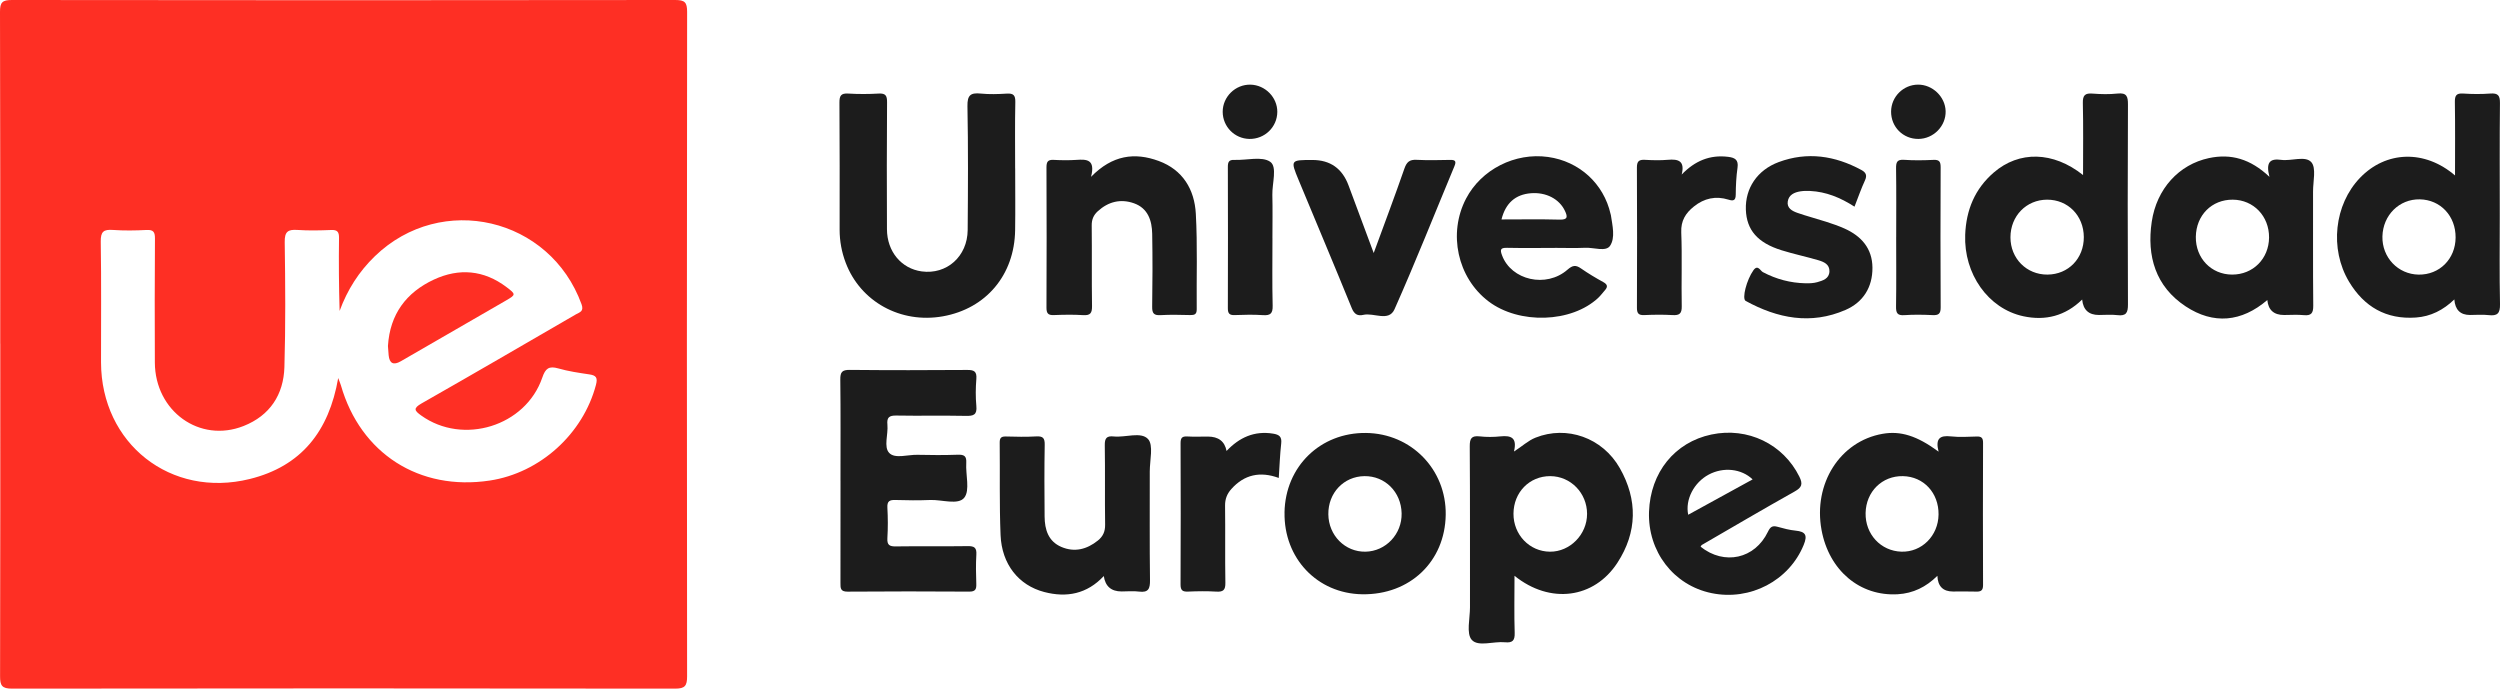 <?xml version="1.0" encoding="UTF-8"?>
<svg id="Capa_2" data-name="Capa 2" xmlns="http://www.w3.org/2000/svg" viewBox="0 0 978.72 269.59">
  <defs>
    <style>
      .cls-1 {
        fill: #1c1c1c;
      }

      .cls-2 {
        fill: #fe2f24;
      }
    </style>
  </defs>
  <g id="Capa_1-2" data-name="Capa 1">
    <g>
      <path class="cls-2" d="M.09,134.5c0-43.28,.05-86.56-.09-129.84C-.01,.89,.91,0,4.67,0,91.23,.12,177.78,.12,264.34,0c3.77,0,4.66,.91,4.66,4.67-.12,86.7-.11,173.4-.01,260.1,0,3.64-.78,4.83-4.65,4.82-86.56-.12-173.12-.12-259.67,0-3.89,0-4.65-1.2-4.64-4.83,.12-43.42,.08-86.84,.08-130.26Zm132.31,13.49c.59,1.6,.88,2.23,1.07,2.89,7.68,26.7,30.71,41.42,58.26,37.25,19.7-2.98,36.53-18.27,41.58-37.46,.76-2.89,.02-3.72-2.66-4.11-4.06-.6-8.17-1.2-12.1-2.33-3.67-1.05-5.03,.01-6.25,3.59-6.51,19.07-31.05,26.59-47.43,14.83-2.63-1.89-3.21-2.79,.17-4.72,20.21-11.49,40.29-23.2,60.4-34.85,1.47-.85,3.26-1.11,2.22-3.98-12.35-33.97-54.81-43.91-80.84-18.86-6.3,6.07-10.85,13.23-13.87,21.49-.28-9.59-.36-19.07-.23-28.55,.03-2.4-.63-3.24-3.09-3.14-4.39,.18-8.81,.28-13.19-.02-3.72-.25-5.04,.65-4.98,4.76,.24,16.31,.36,32.63-.12,48.93-.32,10.8-5.68,18.99-15.97,23.06-17.18,6.81-34.66-5.76-34.75-24.84-.08-16.17-.07-32.34,.04-48.51,.02-2.53-.55-3.53-3.27-3.39-4.39,.23-8.81,.3-13.18-.01-3.61-.26-4.83,.62-4.77,4.56,.26,15.74,.09,31.49,.11,47.24,.05,31.85,27.29,53.35,58.22,45.7,20.18-4.99,31.01-18.65,34.63-39.53Z"/>
      <path class="cls-1" d="M397.43,65.89c0,8.08,.1,16.16-.02,24.24-.26,17.52-11.37,30.7-28.3,33.71-16.53,2.94-32.26-5.72-38.03-20.98-1.57-4.14-2.37-8.45-2.38-12.88,0-16.59,.06-33.18-.07-49.76-.02-2.73,.58-3.77,3.46-3.59,3.95,.24,7.94,.23,11.9,0,2.7-.15,3.3,.8,3.28,3.38-.12,16.59-.12,33.18-.04,49.76,.04,8.72,5.65,15.39,13.57,16.48,9.79,1.35,17.95-5.83,18.03-16.21,.13-16.16,.22-32.33-.09-48.48-.08-4.31,1.24-5.33,5.19-4.93,3.37,.34,6.81,.23,10.2,.02,2.6-.16,3.41,.62,3.35,3.31-.18,8.64-.07,17.3-.07,25.94Z"/>
      <path class="cls-1" d="M329.04,188.19c0-13.19,.09-26.38-.07-39.57-.04-2.94,.69-3.85,3.72-3.81,15.32,.15,30.64,.13,45.95,.02,2.69-.02,3.82,.56,3.59,3.5-.28,3.52-.33,7.11,0,10.62,.33,3.44-1.1,3.93-4.1,3.86-9.07-.19-18.16,.04-27.23-.13-2.83-.05-3.77,.76-3.49,3.57,.37,3.78-1.54,8.72,.71,11.07,2.27,2.38,7.24,.64,11.02,.73,5.24,.12,10.5,.16,15.74-.03,2.52-.09,3.57,.44,3.4,3.21-.29,4.65,1.53,10.72-.78,13.61-2.4,3-8.73,.72-13.33,.9-4.53,.18-9.08,.15-13.61,0-2.33-.08-3.3,.47-3.16,3.02,.22,3.96,.24,7.95,0,11.91-.17,2.77,.88,3.28,3.39,3.24,9.36-.14,18.72,.03,28.08-.11,2.59-.04,3.52,.63,3.36,3.32-.23,3.82-.15,7.66-.02,11.48,.07,2.08-.36,3.02-2.76,3.01-15.88-.1-31.77-.12-47.65,.01-2.86,.02-2.77-1.45-2.77-3.44,.04-13.33,.02-26.66,.02-40Z"/>
      <path class="cls-1" d="M961.11,68.7c0-10.07,.09-19.39-.06-28.71-.04-2.54,.53-3.56,3.26-3.37,3.53,.24,7.1,.26,10.63,0,3-.22,3.79,.76,3.76,3.74-.16,14.61-.07,29.22-.07,43.82,0,11.63-.16,23.26,.09,34.89,.08,3.66-1.06,4.7-4.51,4.29-2.38-.28-4.82-.05-7.23-.05q-5.7,0-6.14-6.09c-4.34,4.19-9.26,6.68-15.04,7.09-11.66,.82-20.31-4.22-26.19-14.04-7.69-12.85-5.75-30.2,4.3-40.65,10.14-10.55,25.3-11.15,37.21-.92Zm.23,24.32c.07-8.46-5.92-14.84-14.04-14.98-8.03-.14-14.42,6.21-14.61,14.53-.19,8.19,6.09,14.81,14.16,14.94,8.18,.13,14.43-6.12,14.49-14.48Z"/>
      <path class="cls-1" d="M815.49,68.53c0-9.84,.13-19.03-.08-28.21-.07-3.07,.9-3.91,3.82-3.68,3.24,.25,6.55,.33,9.77-.02,3.58-.38,4.08,1.13,4.07,4.28-.12,26.09-.13,52.19,0,78.28,.02,3.28-.72,4.61-4.15,4.19-2.38-.29-4.81-.06-7.23-.06q-5.97,0-6.55-6.05c-6.6,6.45-14.42,8.41-23.05,6.54-13.78-2.98-23.32-16.61-22.74-31.89,.37-9.68,3.76-17.96,11.17-24.36,9.94-8.59,23.28-8.33,34.96,.97Zm.3,24.25c-.05-8.38-6.22-14.64-14.39-14.61-8.13,.03-14.33,6.4-14.33,14.75,0,8.28,6.3,14.62,14.46,14.58,8.22-.04,14.31-6.33,14.26-14.72Z"/>
      <path class="cls-1" d="M592.91,225.42c0,8-.16,15.18,.07,22.34,.1,3.06-.89,3.97-3.82,3.68-4.46-.44-10.46,1.88-12.98-.94-2.21-2.47-.69-8.35-.7-12.72-.03-21,.06-41.99-.09-62.99-.02-3.14,.67-4.31,3.92-3.95,2.66,.3,5.41,.28,8.07,0,4.05-.41,6.68,.36,5.32,5.93,3.23-2.05,5.51-4.27,8.46-5.44,12.17-4.85,26.18-.05,32.99,11.96,7.02,12.38,6.84,25.05-.95,37.02-9.12,14.03-26.34,16.36-40.31,5.09Zm-.4-24.33c-.04,8.26,6.27,14.83,14.29,14.89,7.84,.06,14.52-6.74,14.52-14.79,0-8.18-6.43-14.77-14.43-14.79-8.13-.02-14.34,6.33-14.38,14.7Z"/>
      <path class="cls-1" d="M888.46,69.21c-1.48-5.69,.2-7.24,4.58-6.63,4.03,.55,9.45-1.72,11.8,.9,2.01,2.24,.68,7.53,.69,11.47,.04,14.89-.07,29.78,.08,44.67,.03,2.98-.77,4.05-3.77,3.75-2.53-.25-5.1-.05-7.65-.05q-6.01,0-6.56-5.86c-10.11,8.66-21.1,9.65-31.96,2.49-11.79-7.77-15.28-19.67-13.29-33.13,1.92-12.94,10.68-22.44,22.4-24.93,8.56-1.82,16.19,.26,23.68,7.34Zm-14.64,38.29c8.2,.03,14.42-6.2,14.49-14.51,.06-8.36-6.07-14.76-14.2-14.82-8.23-.06-14.34,6.08-14.47,14.54-.12,8.35,6.02,14.76,14.18,14.79Z"/>
      <path class="cls-1" d="M758.93,176.79c-1.34-5.18,.58-6.42,4.8-5.95,3.36,.37,6.8,.14,10.2,.05,1.83-.05,2.42,.6,2.41,2.46-.06,18.58-.07,37.16,0,55.74,0,2.24-.99,2.57-2.84,2.51-2.97-.1-5.96-.03-8.93-.03q-5.87,0-6.11-6.15c-4.45,4.42-9.52,6.86-15.48,7.22-14.84,.89-26.95-9.31-29.87-25.15-3.34-18.11,7.23-34.76,23.92-37.66,6.99-1.22,13.41,.73,21.89,6.98Zm-.01,24.66c.11-8.48-5.83-14.9-13.95-15.05-8.16-.15-14.44,6.06-14.61,14.44-.17,8.28,5.93,14.88,14.01,15.13,7.97,.25,14.44-6.21,14.55-14.52Z"/>
      <path class="cls-1" d="M432.12,225.51c-6.55,7.03-14.54,8.56-23.33,6.25-10.04-2.63-16.62-10.89-17.08-22.31-.49-12.03-.2-24.09-.34-36.14-.02-1.85,.56-2.48,2.42-2.43,3.97,.11,7.95,.2,11.9-.03,2.66-.15,3.35,.68,3.3,3.31-.17,9.35-.12,18.71-.04,28.07,.04,5.1,1.45,9.71,6.56,11.89,5.17,2.21,9.97,.96,14.29-2.5,2.01-1.61,2.88-3.53,2.84-6.22-.15-10.35,.04-20.7-.13-31.05-.05-2.81,.73-3.77,3.51-3.48,4.6,.48,10.63-1.97,13.41,1,2.22,2.37,.68,8.34,.69,12.71,.03,14.18-.1,28.36,.09,42.53,.05,3.39-.63,4.97-4.32,4.49-2.23-.29-4.53-.05-6.8-.05q-6.1,0-6.97-6.05Z"/>
      <path class="cls-1" d="M502.87,200.62c.31-17.98,14.01-31.33,31.93-31.12,17.7,.21,31.43,14.3,31.18,32.01-.26,18.33-14.03,31.43-32.7,31.14-17.6-.28-30.71-14.09-30.4-32.03Zm17.16,.73c.09,8.27,6.55,14.77,14.53,14.63,7.97-.14,14.34-6.9,14.16-15.03-.18-8.35-6.5-14.66-14.57-14.55-8.11,.12-14.22,6.58-14.12,14.95Z"/>
      <path class="cls-1" d="M665.77,214.04c9.28,7.38,21.24,4.77,26.35-5.86,.95-1.98,1.8-2.5,3.8-1.94,2.31,.65,4.67,1.27,7.05,1.5,3.93,.39,4.7,1.82,3.15,5.6-5.68,13.92-20.86,22-36.08,18.86-14.85-3.06-25.02-16.3-24.47-31.87,.54-15.39,10.06-27.18,24.4-30.22,14.25-3.02,28.15,3.75,34.46,16.5,1.43,2.9,.98,4.22-1.83,5.79-12.21,6.85-24.29,13.95-36.41,20.97-.11,.06-.15,.23-.43,.67Zm20.36-26.36c-4.38-4.22-11.47-4.95-17.21-1.87-5.77,3.1-9.25,9.79-8.01,15.71,8.43-4.63,16.81-9.22,25.22-13.84Z"/>
      <path class="cls-1" d="M608.69,97.06c-6.24,0-12.49,.09-18.73-.04-2.6-.05-2.75,.75-1.92,2.96,3.62,9.72,17.29,12.89,25.62,5.59,2.04-1.78,3.25-1.89,5.3-.47,2.79,1.94,5.72,3.69,8.7,5.33,1.72,.95,1.84,1.88,.61,3.24-.85,.95-1.6,2-2.52,2.87-10.46,9.88-31.07,10.54-43.05,1.41-12.13-9.24-15.89-26.55-8.75-40.21,5.97-11.42,19.16-18.11,32.11-16.29,12.24,1.72,21.78,10.44,24.47,22.35,.03,.14,.09,.27,.11,.41,.61,4.08,1.8,8.83-.32,12.02-1.62,2.43-6.35,.62-9.7,.77-3.97,.18-7.95,.04-11.92,.04Zm-20.88-11.15c7.64,0,15.21-.14,22.77,.07,3.25,.09,3.13-1.16,2.09-3.39-2.19-4.7-7.4-7.42-13.37-6.94-6.02,.49-9.89,3.85-11.49,10.27Z"/>
      <path class="cls-1" d="M427.13,69.23c8.36-8.56,17.1-9.66,26.48-6.22,9.46,3.47,14.02,11.18,14.54,20.66,.69,12.44,.23,24.95,.35,37.43,.02,2.05-.97,2.27-2.62,2.24-3.83-.08-7.67-.2-11.48,.03-2.64,.16-3.38-.67-3.34-3.3,.15-9.5,.18-19,.01-28.5-.09-5.22-1.66-10.03-7.11-11.98-5.21-1.86-10.05-.67-14.19,3.1-1.66,1.52-2.41,3.24-2.38,5.59,.12,10.49-.04,20.99,.12,31.48,.04,2.74-.58,3.8-3.48,3.61-3.81-.25-7.66-.17-11.48-.02-2.27,.09-2.88-.72-2.87-2.93,.08-18.29,.08-36.59,0-54.88,0-2.17,.51-3.07,2.81-2.95,2.97,.16,5.97,.2,8.93,0,4-.27,7.47-.23,5.71,6.64Z"/>
      <path class="cls-1" d="M726,80.9c-5.53-3.56-11.11-5.83-17.36-6.14-1.26-.06-2.56-.05-3.8,.15-2.36,.37-4.54,1.34-4.95,3.93-.42,2.63,1.72,3.77,3.74,4.48,3.73,1.31,7.58,2.29,11.34,3.51,2.42,.78,4.84,1.61,7.16,2.65,6.58,2.96,10.85,7.78,10.91,15.3,.06,7.69-3.65,13.56-10.56,16.56-13.52,5.88-26.57,3.32-39.06-3.53-1.58-.86,.38-8.31,3.02-12,1.72-2.41,2.71,.2,3.7,.72,5.25,2.78,10.79,4.24,16.69,4.37,1.55,.03,3.17-.02,4.63-.44,2.16-.62,4.61-1.33,4.74-4.16,.12-2.85-2.21-3.8-4.38-4.44-4.75-1.39-9.61-2.41-14.33-3.88-9.44-2.93-13.74-7.95-14.01-15.93-.27-8.31,4.41-15.46,12.86-18.6,11.18-4.15,21.98-2.52,32.33,3.07,1.76,.95,2.39,2.05,1.44,4.1-1.48,3.2-2.63,6.54-4.09,10.27Z"/>
      <path class="cls-1" d="M537.79,99.05c4.32-11.79,8.31-22.37,12.01-33.04,.9-2.6,2.03-3.58,4.77-3.44,4.39,.22,8.79,.12,13.19,.03,2.05-.04,2.4,.61,1.63,2.46-7.78,18.68-15.23,37.51-23.45,56-2.25,5.07-8.14,1.23-12.25,2.21-2.14,.51-3.52-.24-4.48-2.61-6.83-16.78-13.88-33.46-20.82-50.19-3.24-7.82-3.2-7.84,5.41-7.84q10.46,0,14.15,9.99c3.14,8.48,6.31,16.96,9.84,26.44Z"/>
      <path class="cls-1" d="M658.34,68.35c5.2-5.39,11.06-7.83,18.21-6.95,2.58,.32,4.12,1.11,3.67,4.23-.5,3.49-.67,7.06-.7,10.59-.02,2.35-1,2.52-2.84,1.94-4.99-1.55-9.51-.55-13.55,2.69-3.23,2.59-5.12,5.55-4.94,10.12,.38,9.62,0,19.27,.19,28.91,.06,2.9-.9,3.63-3.61,3.47-3.67-.21-7.37-.17-11.05,0-2.26,.1-2.89-.69-2.88-2.9,.07-18.28,.09-36.56-.01-54.85-.01-2.53,.87-3.16,3.18-3.03,2.97,.17,5.97,.25,8.92-.01,4.15-.37,6.76,.43,5.43,5.78Z"/>
      <path class="cls-1" d="M480.18,176.55c5.02-5.31,10.9-7.98,18.25-6.78,2.37,.39,3.44,1.19,3.15,3.8-.49,4.34-.64,8.72-.96,13.54-7.29-2.67-13.48-1.34-18.55,4.32-1.67,1.86-2.5,3.9-2.47,6.52,.13,10.06-.05,20.12,.12,30.18,.05,2.85-.82,3.65-3.57,3.48-3.67-.23-7.37-.17-11.05-.01-2.17,.09-2.94-.5-2.93-2.81,.09-18.42,.08-36.84,.01-55.26,0-2,.5-2.78,2.59-2.66,2.68,.16,5.38,.04,8.07,.04q6.27,0,7.34,5.64Z"/>
      <path class="cls-1" d="M742.34,92.78c0-8.93,.08-17.86-.05-26.79-.03-2.42,.31-3.63,3.17-3.42,3.81,.27,7.66,.2,11.47,.02,2.31-.11,2.82,.74,2.81,2.91-.08,18.28-.09,36.57,.01,54.85,.01,2.52-.85,3.12-3.18,3.01-3.68-.17-7.38-.24-11.05,.02-2.76,.19-3.28-.88-3.24-3.38,.14-9.07,.05-18.14,.05-27.21Z"/>
      <path class="cls-1" d="M498.15,93.31c0,8.79-.14,17.59,.08,26.37,.08,3.08-.91,3.89-3.82,3.69-3.67-.25-7.37-.16-11.05-.02-2.06,.08-2.68-.65-2.67-2.68,.06-18.43,.06-36.87,0-55.3,0-1.9,.37-2.86,2.54-2.77,4.8,.19,10.81-1.53,14.06,.75,2.82,1.97,.71,8.46,.82,12.95,.14,5.67,.03,11.34,.03,17.01Z"/>
      <path class="cls-1" d="M751.03,54.39c-6.02,.04-10.74-4.71-10.69-10.74,.05-5.78,4.77-10.48,10.54-10.52,5.68-.03,10.65,4.73,10.81,10.37,.16,5.84-4.74,10.85-10.66,10.89Z"/>
      <path class="cls-1" d="M500.05,43.8c-.03,5.94-4.94,10.69-10.93,10.59-5.79-.1-10.43-4.81-10.45-10.6-.02-5.9,4.98-10.78,10.89-10.65,5.75,.13,10.52,4.98,10.49,10.66Z"/>
      <path class="cls-2" d="M151.88,135.4c.77-12.39,7.16-20.9,17.97-25.94,9.87-4.59,19.57-3.76,28.43,2.93,3.77,2.85,3.7,3-.2,5.26-13.73,7.94-27.45,15.87-41.19,23.79q-4.27,2.46-4.74-2.38c-.12-1.27-.2-2.54-.28-3.66Z"/>
    </g>
  </g>
</svg>